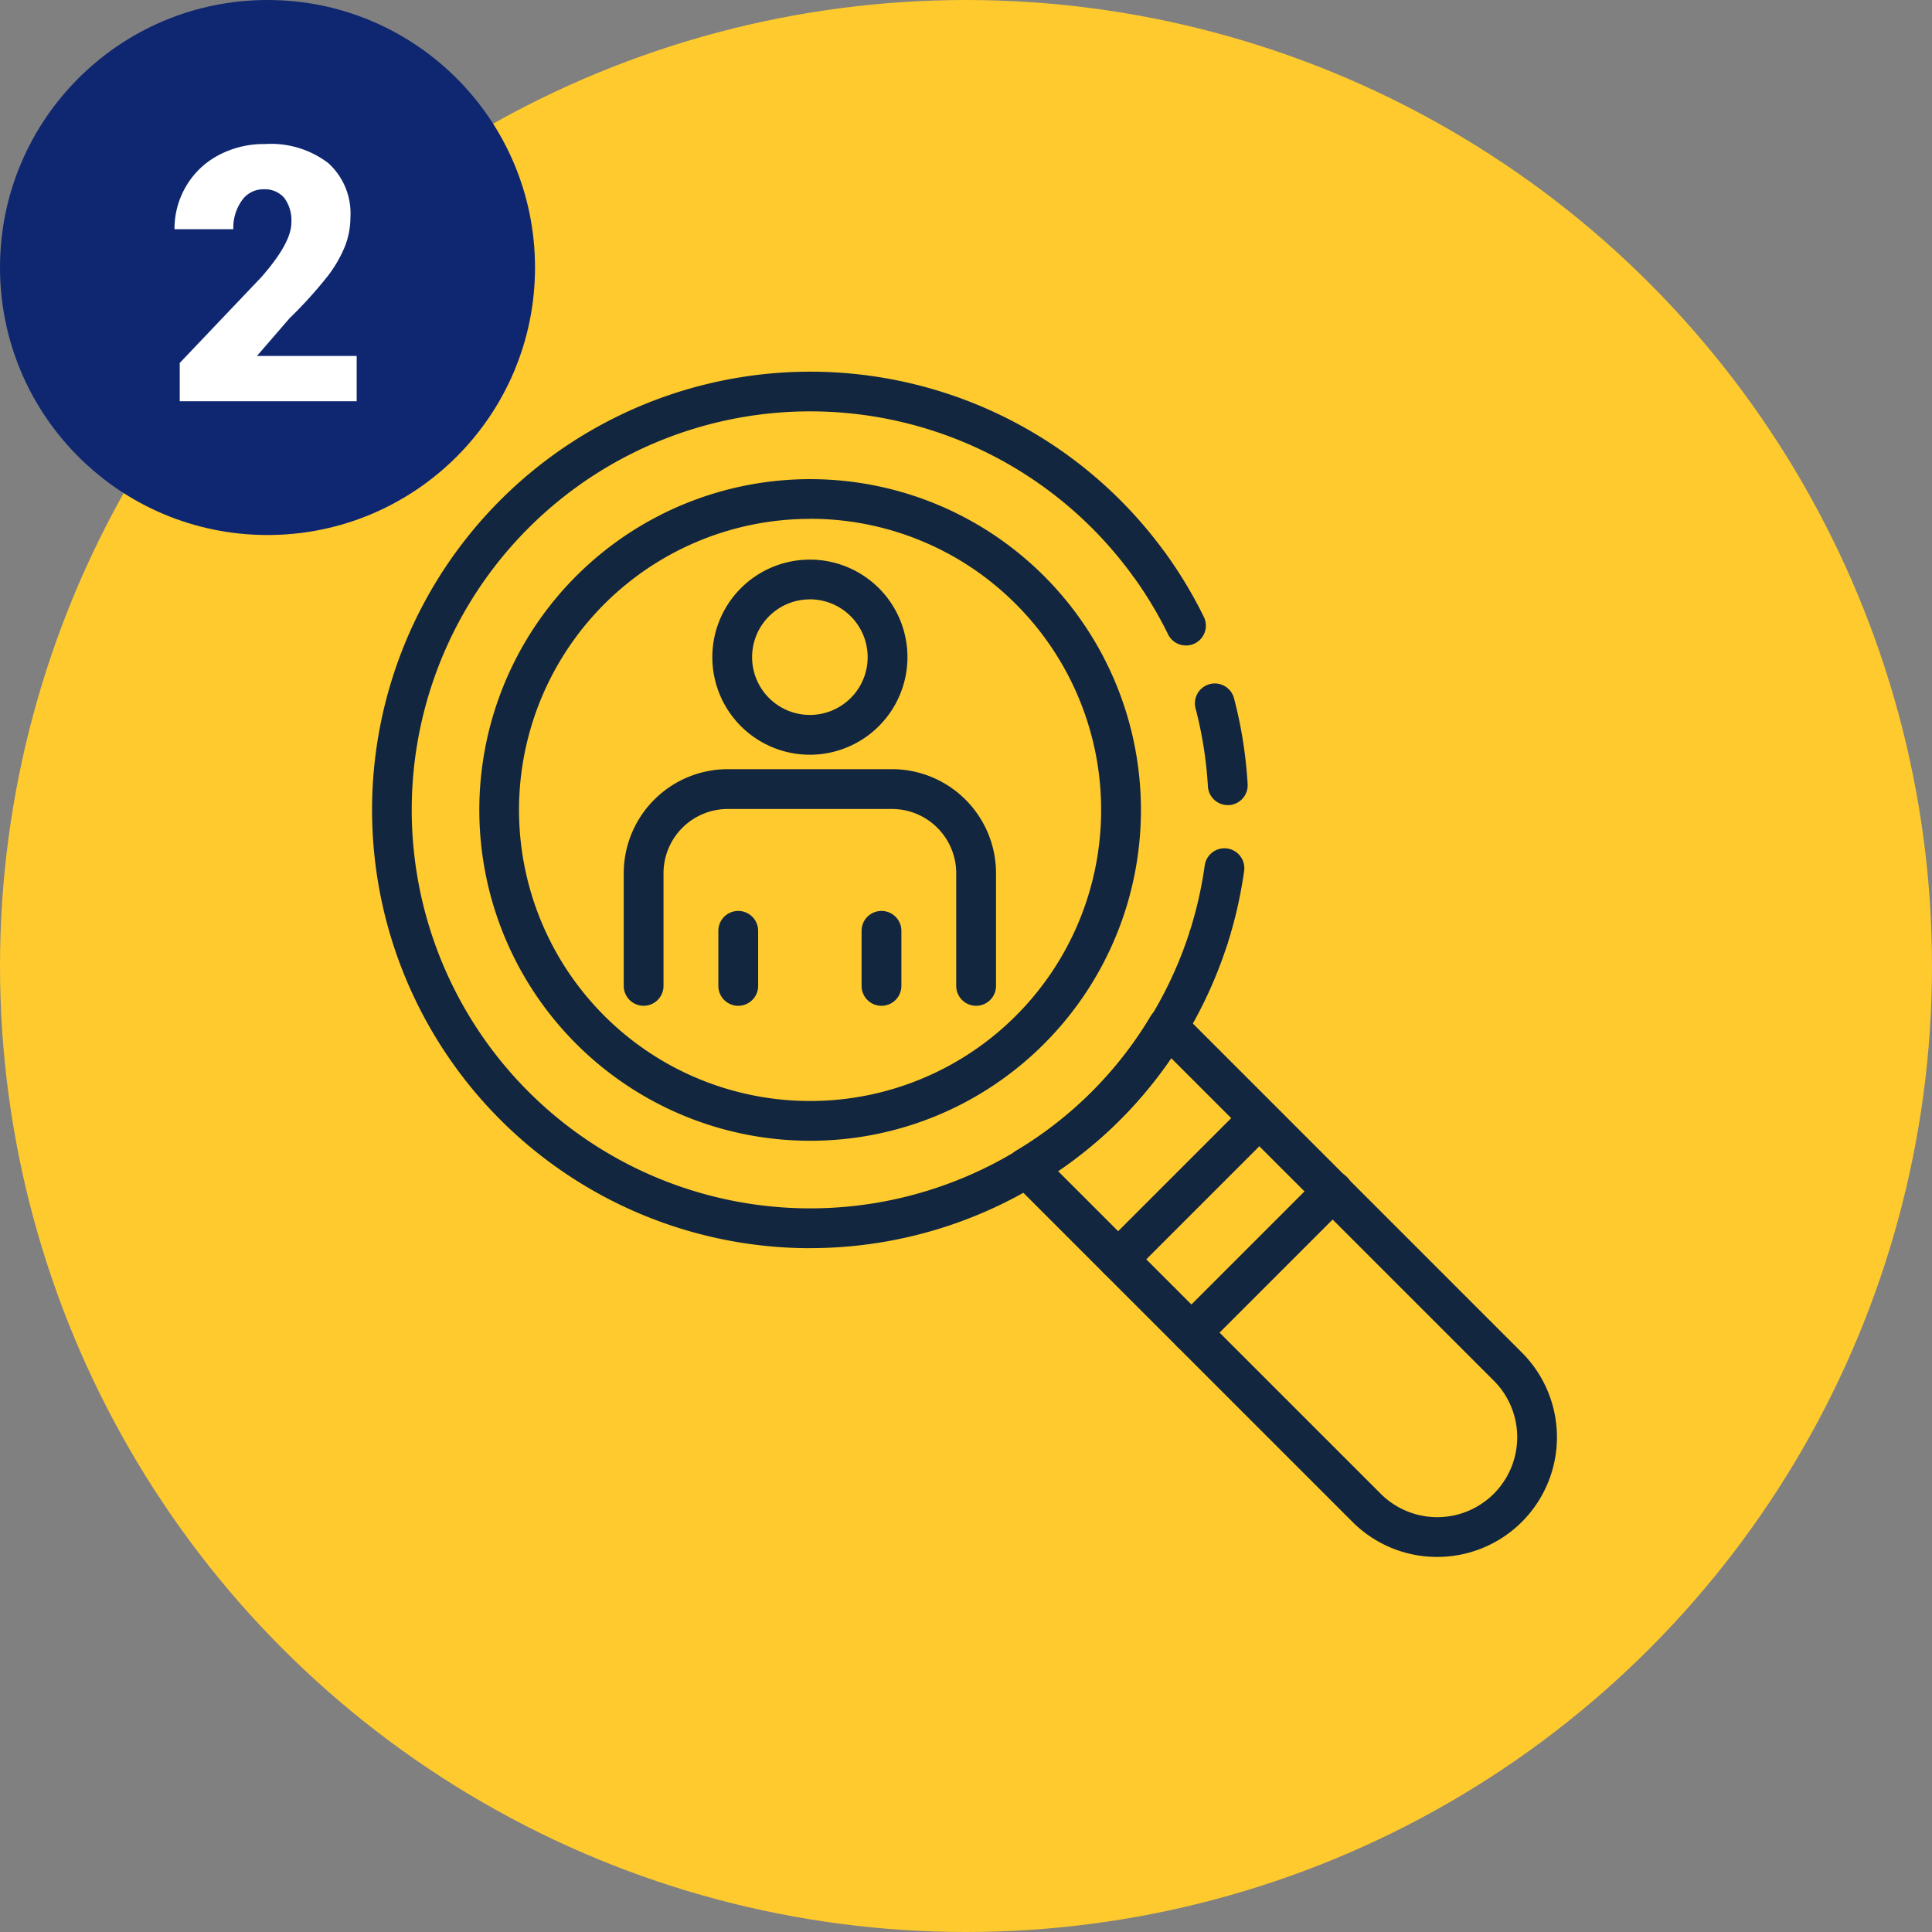 <svg xmlns="http://www.w3.org/2000/svg" width="130" height="130" viewBox="0 0 130 130">
  <rect x="0" y="0" width="130" height="130" fill="#808080" stroke="none"/>
  <g id="Grupo_210466" data-name="Grupo 210466" transform="translate(-733 -2549)">
    <g id="Grupo_210465" data-name="Grupo 210465">
      <g id="Grupo_210371" data-name="Grupo 210371" transform="translate(0 -4)">
        <circle id="Elipse_16196" data-name="Elipse 16196" cx="65" cy="65" r="65" transform="translate(733 2553)" fill="#feca2e"/>
        <g id="Grupo_210350" data-name="Grupo 210350" transform="translate(758 2578)">
          <path id="Trazado_221339" data-name="Trazado 221339" d="M546.752,121.307a1.338,1.338,0,0,1-1.2-.749,26.675,26.675,0,0,0-2.289-3.822,1.338,1.338,0,1,1,2.172-1.564,29.342,29.342,0,0,1,2.521,4.209,1.335,1.335,0,0,1-1.2,1.927Z" transform="translate(-491.954 -102.874)" fill="#12263f"/>
          <path id="Trazado_221340" data-name="Trazado 221340" d="M547.187,126.986a1.34,1.34,0,0,1-1.337-1.259,26.811,26.811,0,0,0-.831-5.249,1.338,1.338,0,0,1,2.589-.678,29.6,29.6,0,0,1,.915,5.771,1.339,1.339,0,0,1-1.257,1.416Z" transform="translate(-489.573 -97.812)" fill="#12263f"/>
          <path id="Trazado_221341" data-name="Trazado 221341" d="M546.142,131.064a1.339,1.339,0,0,1-1.277-1.741,27.135,27.135,0,0,0,.981-4.35,1.338,1.338,0,0,1,2.651.371,29.487,29.487,0,0,1-1.08,4.783A1.339,1.339,0,0,1,546.142,131.064Z" transform="translate(-489.782 -91.74)" fill="#12263f"/>
          <path id="Trazado_221342" data-name="Trazado 221342" d="M549.394,168.288a29.489,29.489,0,1,1,23.982-46.69l-2.174,1.562a26.814,26.814,0,1,0,3.78,23.724l2.552.8a29.49,29.49,0,0,1-28.141,20.6Z" transform="translate(-519.899 -109.3)" fill="#12263f"/>
          <path id="Trazado_221343" data-name="Trazado 221343" d="M545.435,157.1a22.259,22.259,0,1,1,15.748-6.511A22.2,22.2,0,0,1,545.435,157.1Zm0-41.845a19.585,19.585,0,1,0,13.855,5.729A19.531,19.531,0,0,0,545.435,115.25Z" transform="translate(-515.94 -105.341)" fill="#12263f"/>
          <path id="Trazado_221344" data-name="Trazado 221344" d="M568.217,165.673a8.034,8.034,0,0,1-5.7-2.357l-22.889-22.889a1.337,1.337,0,0,1,.254-2.09,25.959,25.959,0,0,0,9.052-9.052,1.337,1.337,0,0,1,2.09-.254l22.889,22.889a8.055,8.055,0,0,1-5.7,13.753ZM542.7,139.708l21.716,21.714a5.38,5.38,0,1,0,7.609-7.609L550.308,132.1a28.1,28.1,0,0,1-7.611,7.611Z" transform="translate(-496.511 -85.911)" fill="#12263f"/>
          <path id="Trazado_221345" data-name="Trazado 221345" d="M543.369,143.611a1.338,1.338,0,0,1-.945-2.284l9.5-9.5a1.339,1.339,0,0,1,1.893,1.893l-9.5,9.5A1.342,1.342,0,0,1,543.369,143.611Z" transform="translate(-493.134 -82.535)" fill="#12263f"/>
          <path id="Trazado_221346" data-name="Trazado 221346" d="M545.6,145.843a1.338,1.338,0,0,1-.948-2.284l9.5-9.5a1.339,1.339,0,1,1,1.893,1.893l-9.5,9.5A1.333,1.333,0,0,1,545.6,145.843Z" transform="translate(-490.433 -79.834)" fill="#12263f"/>
          <path id="Trazado_221347" data-name="Trazado 221347" d="M536.843,128.158a6.565,6.565,0,1,1,6.566-6.566A6.573,6.573,0,0,1,536.843,128.158Zm0-10.455a3.888,3.888,0,1,0,3.888,3.888A3.893,3.893,0,0,0,536.843,117.7Z" transform="translate(-507.348 -102.373)" fill="#12263f"/>
          <path id="Trazado_221348" data-name="Trazado 221348" d="M551.291,137.33a1.339,1.339,0,0,1-1.339-1.339v-7.583a4.327,4.327,0,0,0-4.322-4.322H534.577a4.328,4.328,0,0,0-4.321,4.322v7.583a1.338,1.338,0,1,1-2.676,0v-7.583a7.006,7.006,0,0,1,7-7H545.63a7.006,7.006,0,0,1,7,7v7.583A1.341,1.341,0,0,1,551.291,137.33Z" transform="translate(-510.61 -94.652)" fill="#12263f"/>
          <path id="Trazado_221349" data-name="Trazado 221349" d="M531.8,132.111a1.339,1.339,0,0,1-1.339-1.339v-3.705a1.339,1.339,0,0,1,2.678,0v3.705A1.341,1.341,0,0,1,531.8,132.111Z" transform="translate(-507.125 -89.433)" fill="#12263f"/>
          <path id="Trazado_221350" data-name="Trazado 221350" d="M536.163,132.111a1.339,1.339,0,0,1-1.339-1.339v-3.705a1.339,1.339,0,0,1,2.678,0v3.705A1.341,1.341,0,0,1,536.163,132.111Z" transform="translate(-501.85 -89.433)" fill="#12263f"/>
        </g>
        <circle id="Elipse_16199" data-name="Elipse 16199" cx="18" cy="18" r="18" transform="translate(733 2553)" fill="#0f2771"/>
        <path id="Trazado_221379" data-name="Trazado 221379" d="M6,0H-5.906V-2.578L-.422-8.344q2.027-2.309,2.027-3.668a2.551,2.551,0,0,0-.48-1.676A1.715,1.715,0,0,0-.27-14.262a1.737,1.737,0,0,0-1.465.768A3.155,3.155,0,0,0-2.3-11.578H-6.258a5.6,5.6,0,0,1,.785-2.9,5.506,5.506,0,0,1,2.18-2.08,6.475,6.475,0,0,1,3.117-.75,6.369,6.369,0,0,1,4.26,1.277,4.56,4.56,0,0,1,1.494,3.668A5.326,5.326,0,0,1,5.2-10.4a8.608,8.608,0,0,1-1.166,2A29.372,29.372,0,0,1,1.488-5.59l-2.2,2.543H6Z" transform="translate(751 2580)" fill="#fff"/>
      </g>
    </g>
  </g>
</svg>
